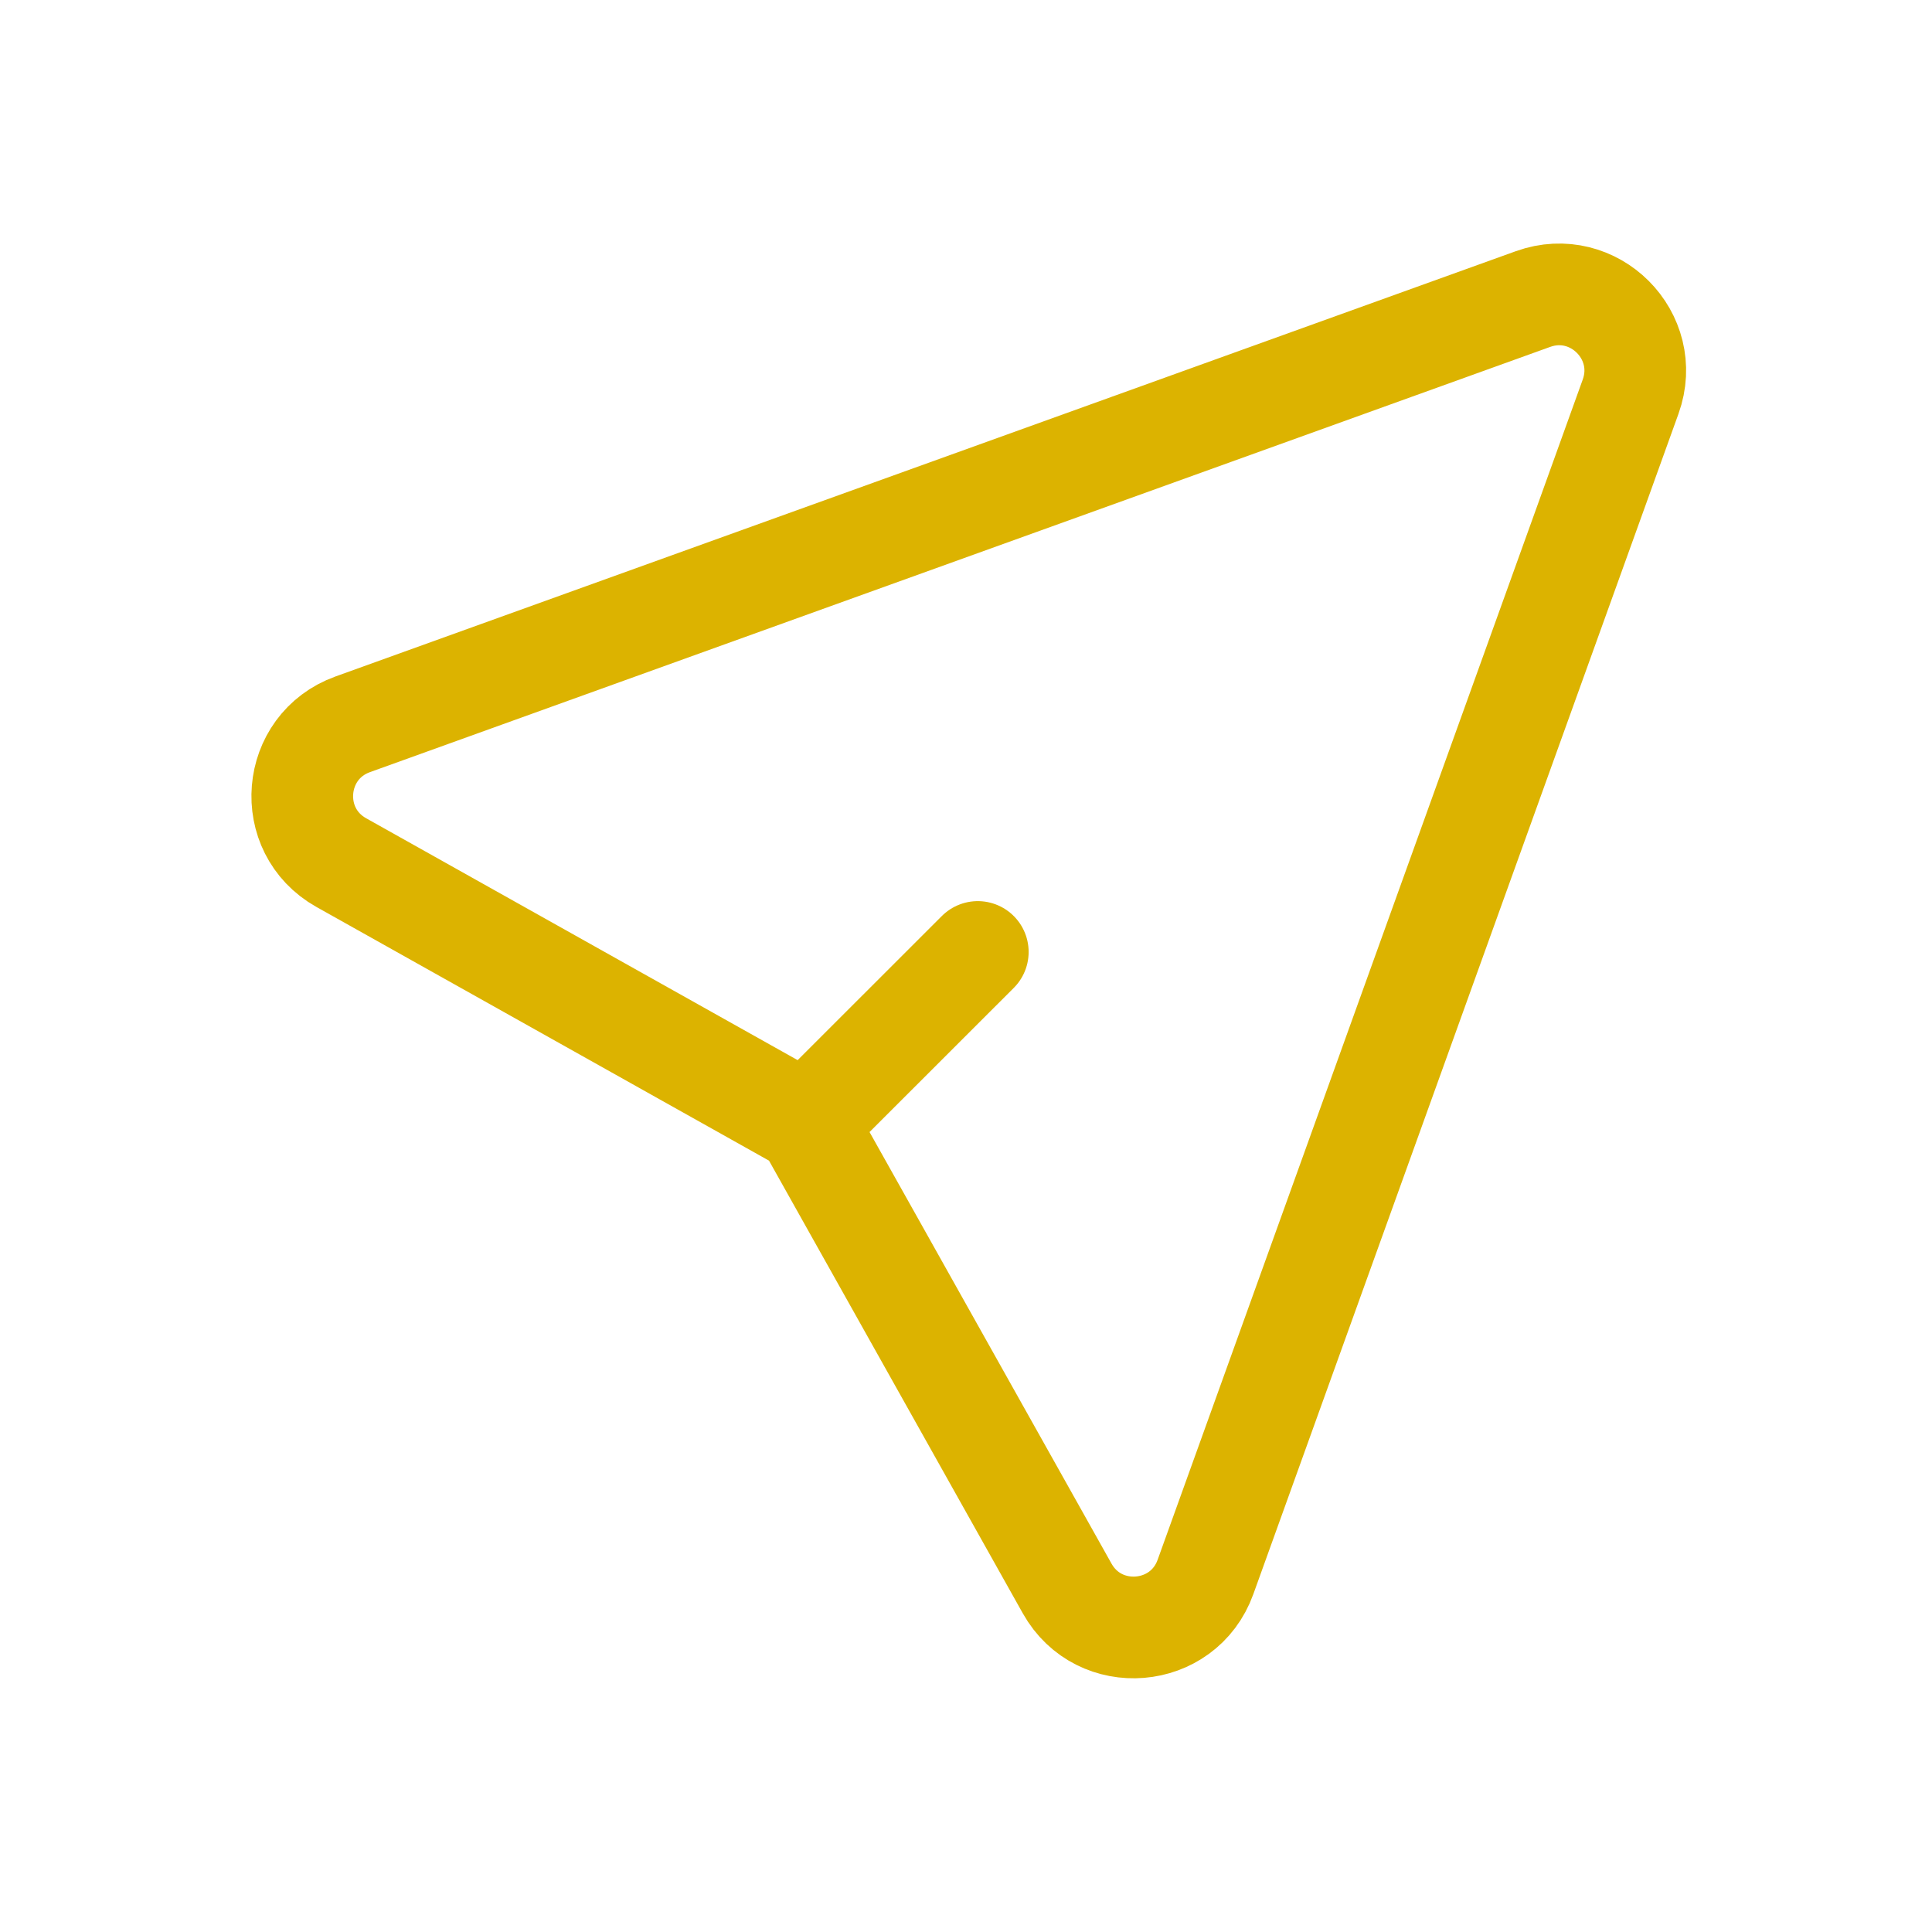 <svg width="19" height="19" viewBox="0 0 19 19" fill="none" xmlns="http://www.w3.org/2000/svg">
<path d="M7.93 11.047L10.495 15.622C10.809 16.182 11.637 16.114 11.855 15.509L16.036 3.901C16.251 3.304 15.674 2.726 15.076 2.941L3.469 7.123C2.864 7.341 2.795 8.168 3.356 8.483L7.93 11.047ZM7.93 11.047L9.616 9.362" stroke="#DCB300" stroke-linecap="round"/>
</svg>
